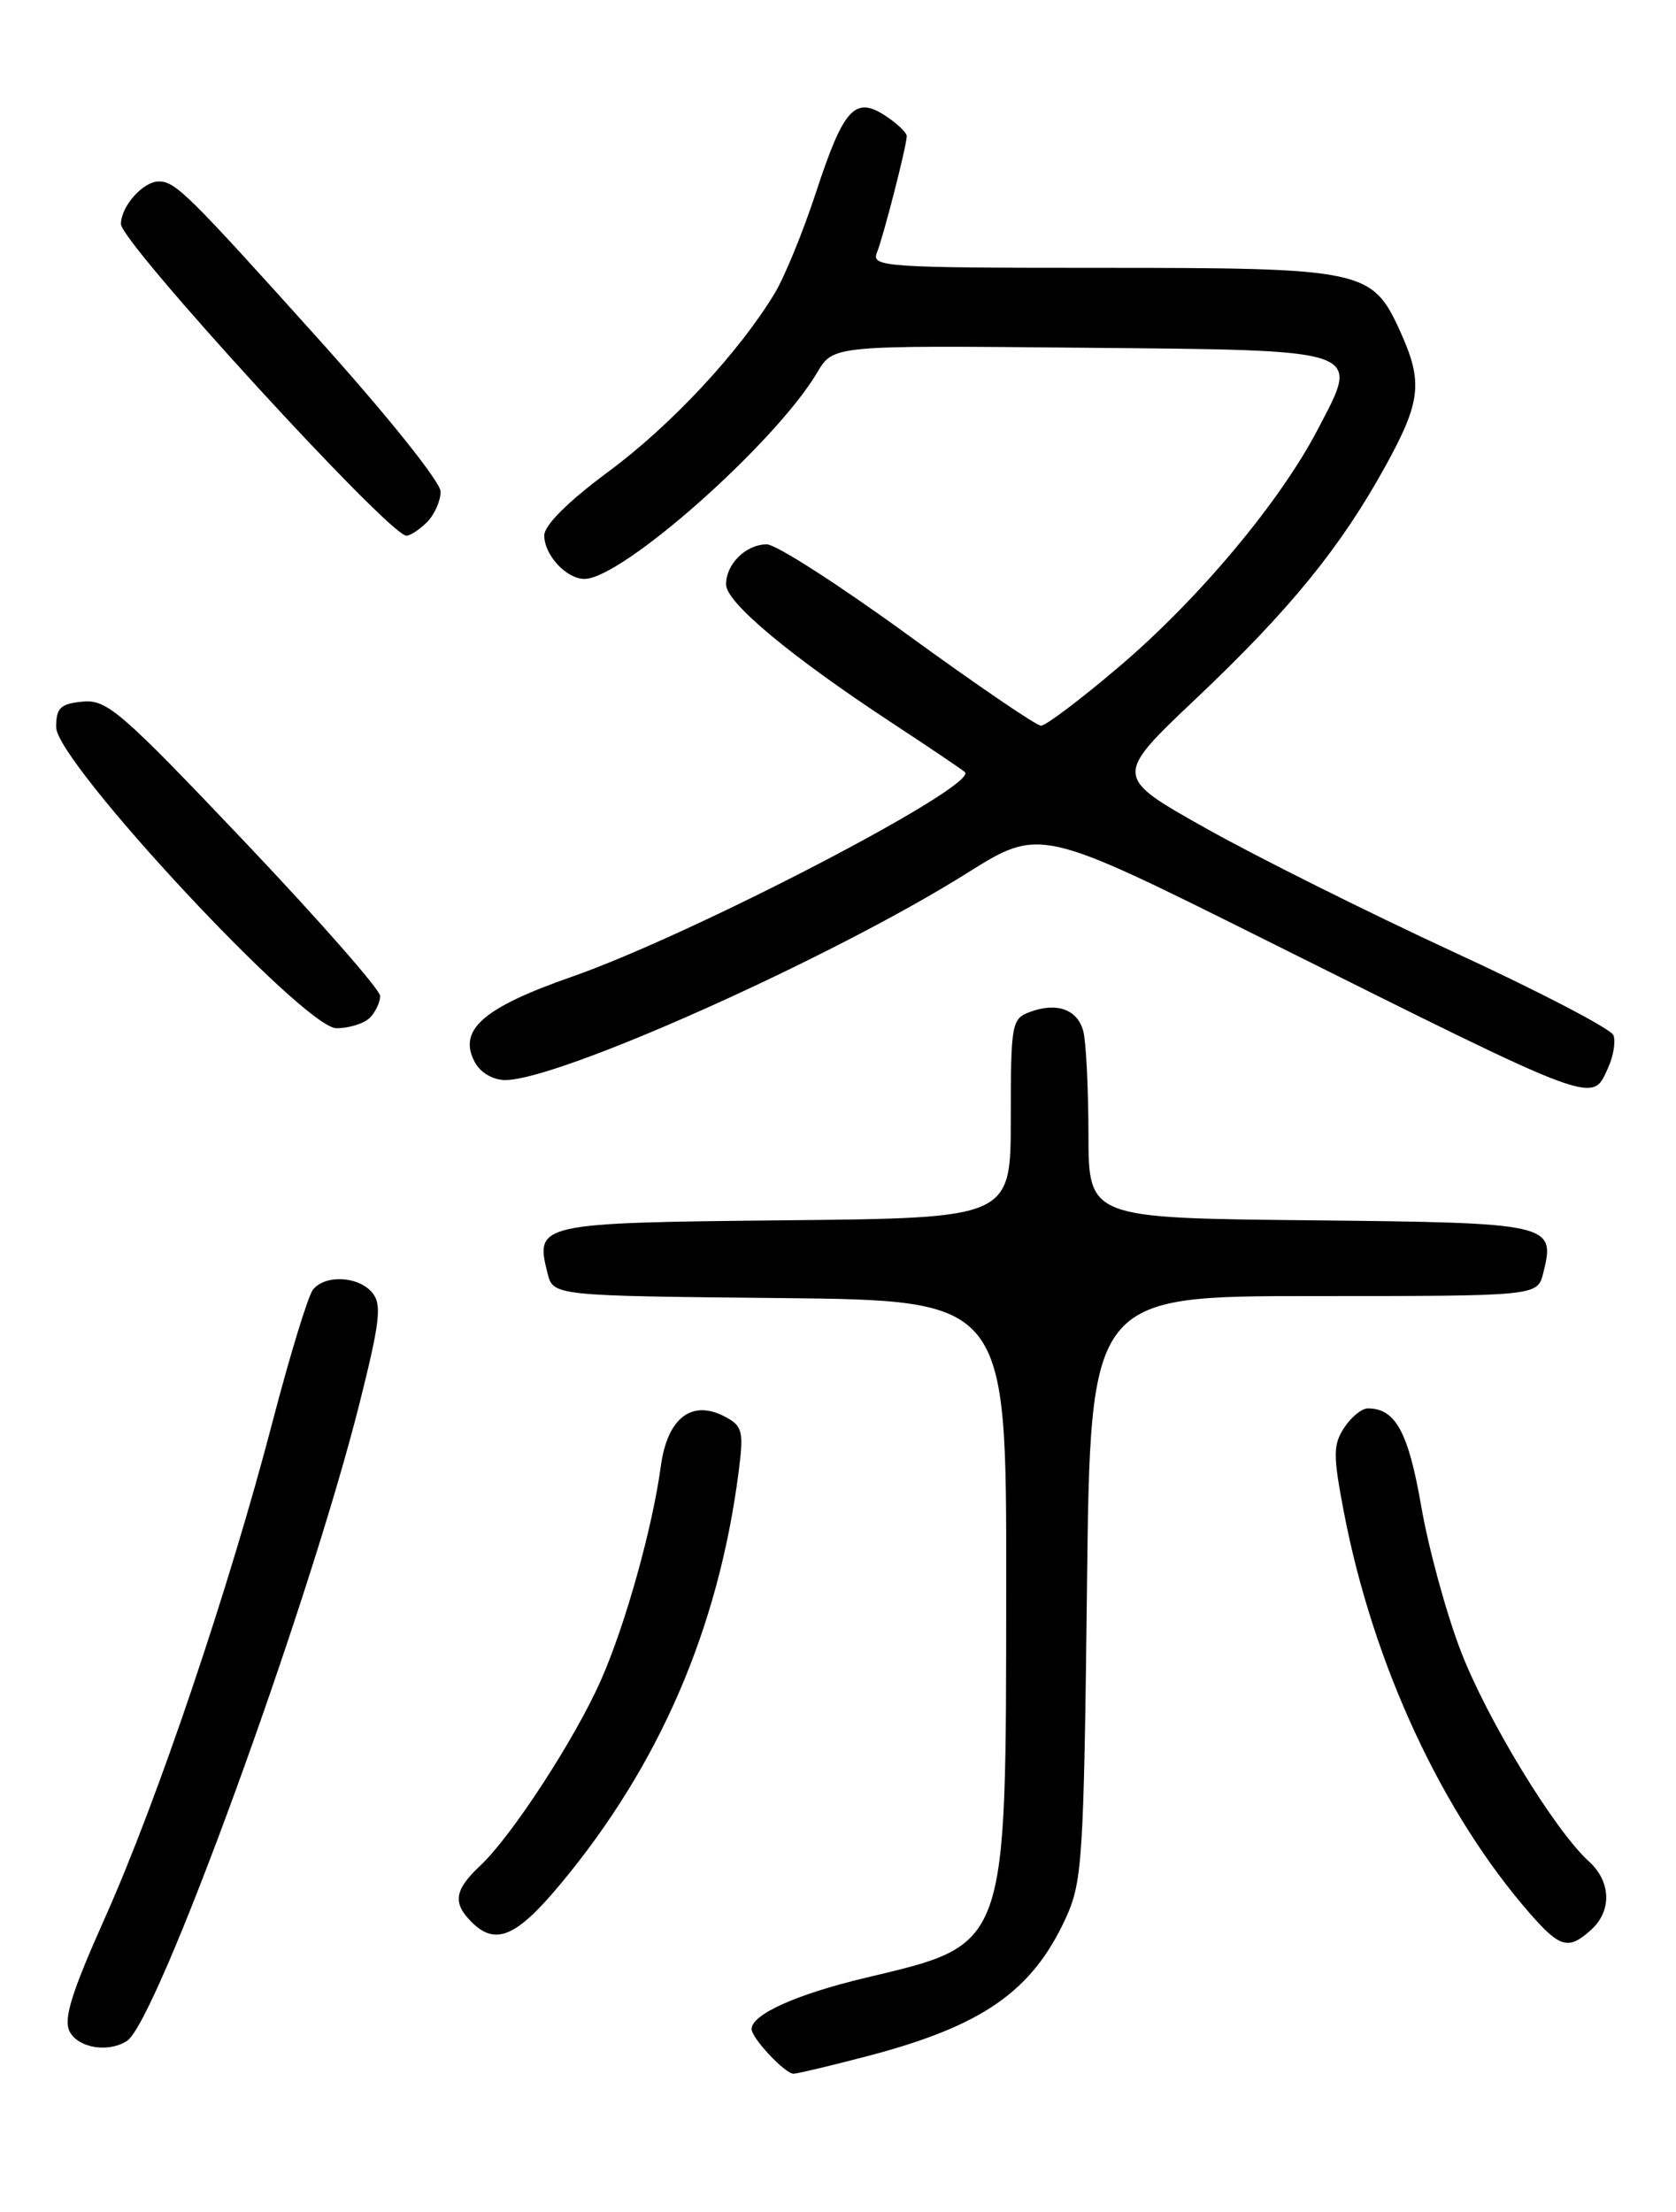 <?xml version="1.0" encoding="UTF-8" standalone="no"?>
<!DOCTYPE svg PUBLIC "-//W3C//DTD SVG 1.1//EN" "http://www.w3.org/Graphics/SVG/1.1/DTD/svg11.dtd" >
<svg xmlns="http://www.w3.org/2000/svg" xmlns:xlink="http://www.w3.org/1999/xlink" version="1.1" viewBox="0 0 194 256">
 <g >
 <path fill="currentColor"
d=" M 100.45 237.95 C 113.72 234.47 119.47 230.47 123.36 222.00 C 125.28 217.80 125.45 215.26 125.82 183.75 C 126.21 150.00 126.21 150.00 152.09 150.00 C 177.96 150.00 177.96 150.00 178.63 147.35 C 180.07 141.61 179.67 141.52 151.64 141.23 C 126.00 140.97 126.00 140.97 125.99 131.23 C 125.98 125.88 125.71 120.53 125.39 119.34 C 124.72 116.82 122.33 115.96 119.21 117.12 C 117.10 117.90 117.00 118.48 117.00 129.45 C 117.00 140.97 117.00 140.97 90.86 141.23 C 62.29 141.52 61.93 141.60 63.37 147.33 C 64.03 149.97 64.03 149.97 90.26 150.23 C 116.50 150.50 116.50 150.50 116.47 183.50 C 116.44 225.83 116.76 224.94 100.14 228.91 C 92.17 230.81 87.00 233.14 87.00 234.83 C 87.00 235.88 90.87 240.00 91.85 240.00 C 92.28 240.00 96.14 239.08 100.45 237.95 Z  M 14.69 236.21 C 18.18 233.99 35.68 186.02 41.63 162.36 C 43.99 152.95 44.22 150.97 43.09 149.61 C 41.50 147.69 37.66 147.49 36.23 149.25 C 35.67 149.94 33.57 156.80 31.56 164.50 C 26.54 183.75 18.26 208.27 12.17 221.91 C 8.23 230.73 7.31 233.72 8.08 235.15 C 9.09 237.03 12.53 237.59 14.69 236.21 Z  M 184.17 223.35 C 186.60 221.15 186.49 217.75 183.92 215.43 C 179.96 211.84 172.18 199.08 169.11 191.14 C 167.42 186.76 165.35 179.19 164.51 174.33 C 163.02 165.73 161.53 163.00 158.33 163.00 C 157.62 163.00 156.39 164.01 155.58 165.25 C 154.30 167.22 154.30 168.44 155.55 174.97 C 158.94 192.67 166.95 209.90 177.21 221.59 C 180.60 225.44 181.58 225.69 184.17 223.35 Z  M 64.90 218.02 C 76.34 204.27 83.16 188.49 85.50 170.33 C 86.10 165.66 85.95 165.04 83.96 163.98 C 80.09 161.91 77.25 164.08 76.49 169.70 C 75.51 176.89 72.38 188.09 69.54 194.50 C 66.55 201.26 59.22 212.52 55.59 215.92 C 52.60 218.72 52.37 220.23 54.57 222.43 C 57.36 225.22 59.77 224.19 64.90 218.02 Z  M 186.15 123.56 C 186.76 122.22 187.03 120.53 186.76 119.81 C 186.48 119.08 178.15 114.74 168.24 110.17 C 158.34 105.59 145.44 99.15 139.58 95.86 C 128.91 89.87 128.91 89.87 138.52 80.78 C 149.36 70.51 155.21 63.32 160.42 53.85 C 164.49 46.44 164.73 44.20 162.06 38.32 C 158.83 31.21 157.82 31.00 127.44 31.00 C 102.45 31.00 100.83 30.89 101.50 29.25 C 102.23 27.46 104.90 17.08 104.96 15.77 C 104.98 15.37 103.87 14.31 102.49 13.40 C 98.95 11.08 97.64 12.54 94.43 22.33 C 92.96 26.82 90.82 32.04 89.68 33.93 C 85.55 40.78 77.68 49.22 70.42 54.59 C 65.75 58.05 63.00 60.78 63.00 61.97 C 63.00 64.24 65.56 67.00 67.65 67.00 C 72.02 67.00 89.79 51.24 94.60 43.10 C 96.45 39.97 96.45 39.97 124.87 40.24 C 158.31 40.55 157.47 40.26 152.50 49.76 C 148.12 58.13 138.77 69.30 129.56 77.14 C 125.13 80.91 121.05 83.99 120.50 83.99 C 119.95 83.98 113.02 79.25 105.09 73.49 C 97.17 67.72 89.82 63.00 88.77 63.00 C 86.33 63.00 83.99 65.32 84.05 67.68 C 84.10 69.77 91.49 75.93 103.18 83.62 C 107.64 86.55 111.47 89.13 111.69 89.36 C 113.27 90.94 80.18 108.17 66.17 113.05 C 55.89 116.64 52.97 119.21 54.96 122.93 C 55.61 124.14 57.07 125.00 58.48 125.00 C 64.74 125.00 96.35 110.84 111.93 101.05 C 120.37 95.76 120.37 95.76 146.43 108.76 C 185.33 128.17 184.24 127.76 186.15 123.56 Z  M 42.80 117.80 C 43.46 117.14 44.00 116.00 44.00 115.27 C 44.00 114.54 36.94 106.50 28.32 97.42 C 14.01 82.35 12.37 80.93 9.57 81.20 C 6.99 81.45 6.50 81.92 6.50 84.16 C 6.50 88.19 35.19 119.00 38.94 119.00 C 40.40 119.00 42.14 118.46 42.80 117.80 Z  M 49.43 60.43 C 50.29 59.56 51.00 57.98 51.00 56.90 C 51.00 55.79 44.87 48.14 36.85 39.22 C 21.72 22.40 20.30 21.00 18.38 21.00 C 16.56 21.00 14.00 23.88 14.00 25.93 C 14.00 28.08 45.07 62.00 47.04 62.00 C 47.49 62.00 48.56 61.29 49.43 60.43 Z "/>
</g>
</svg>